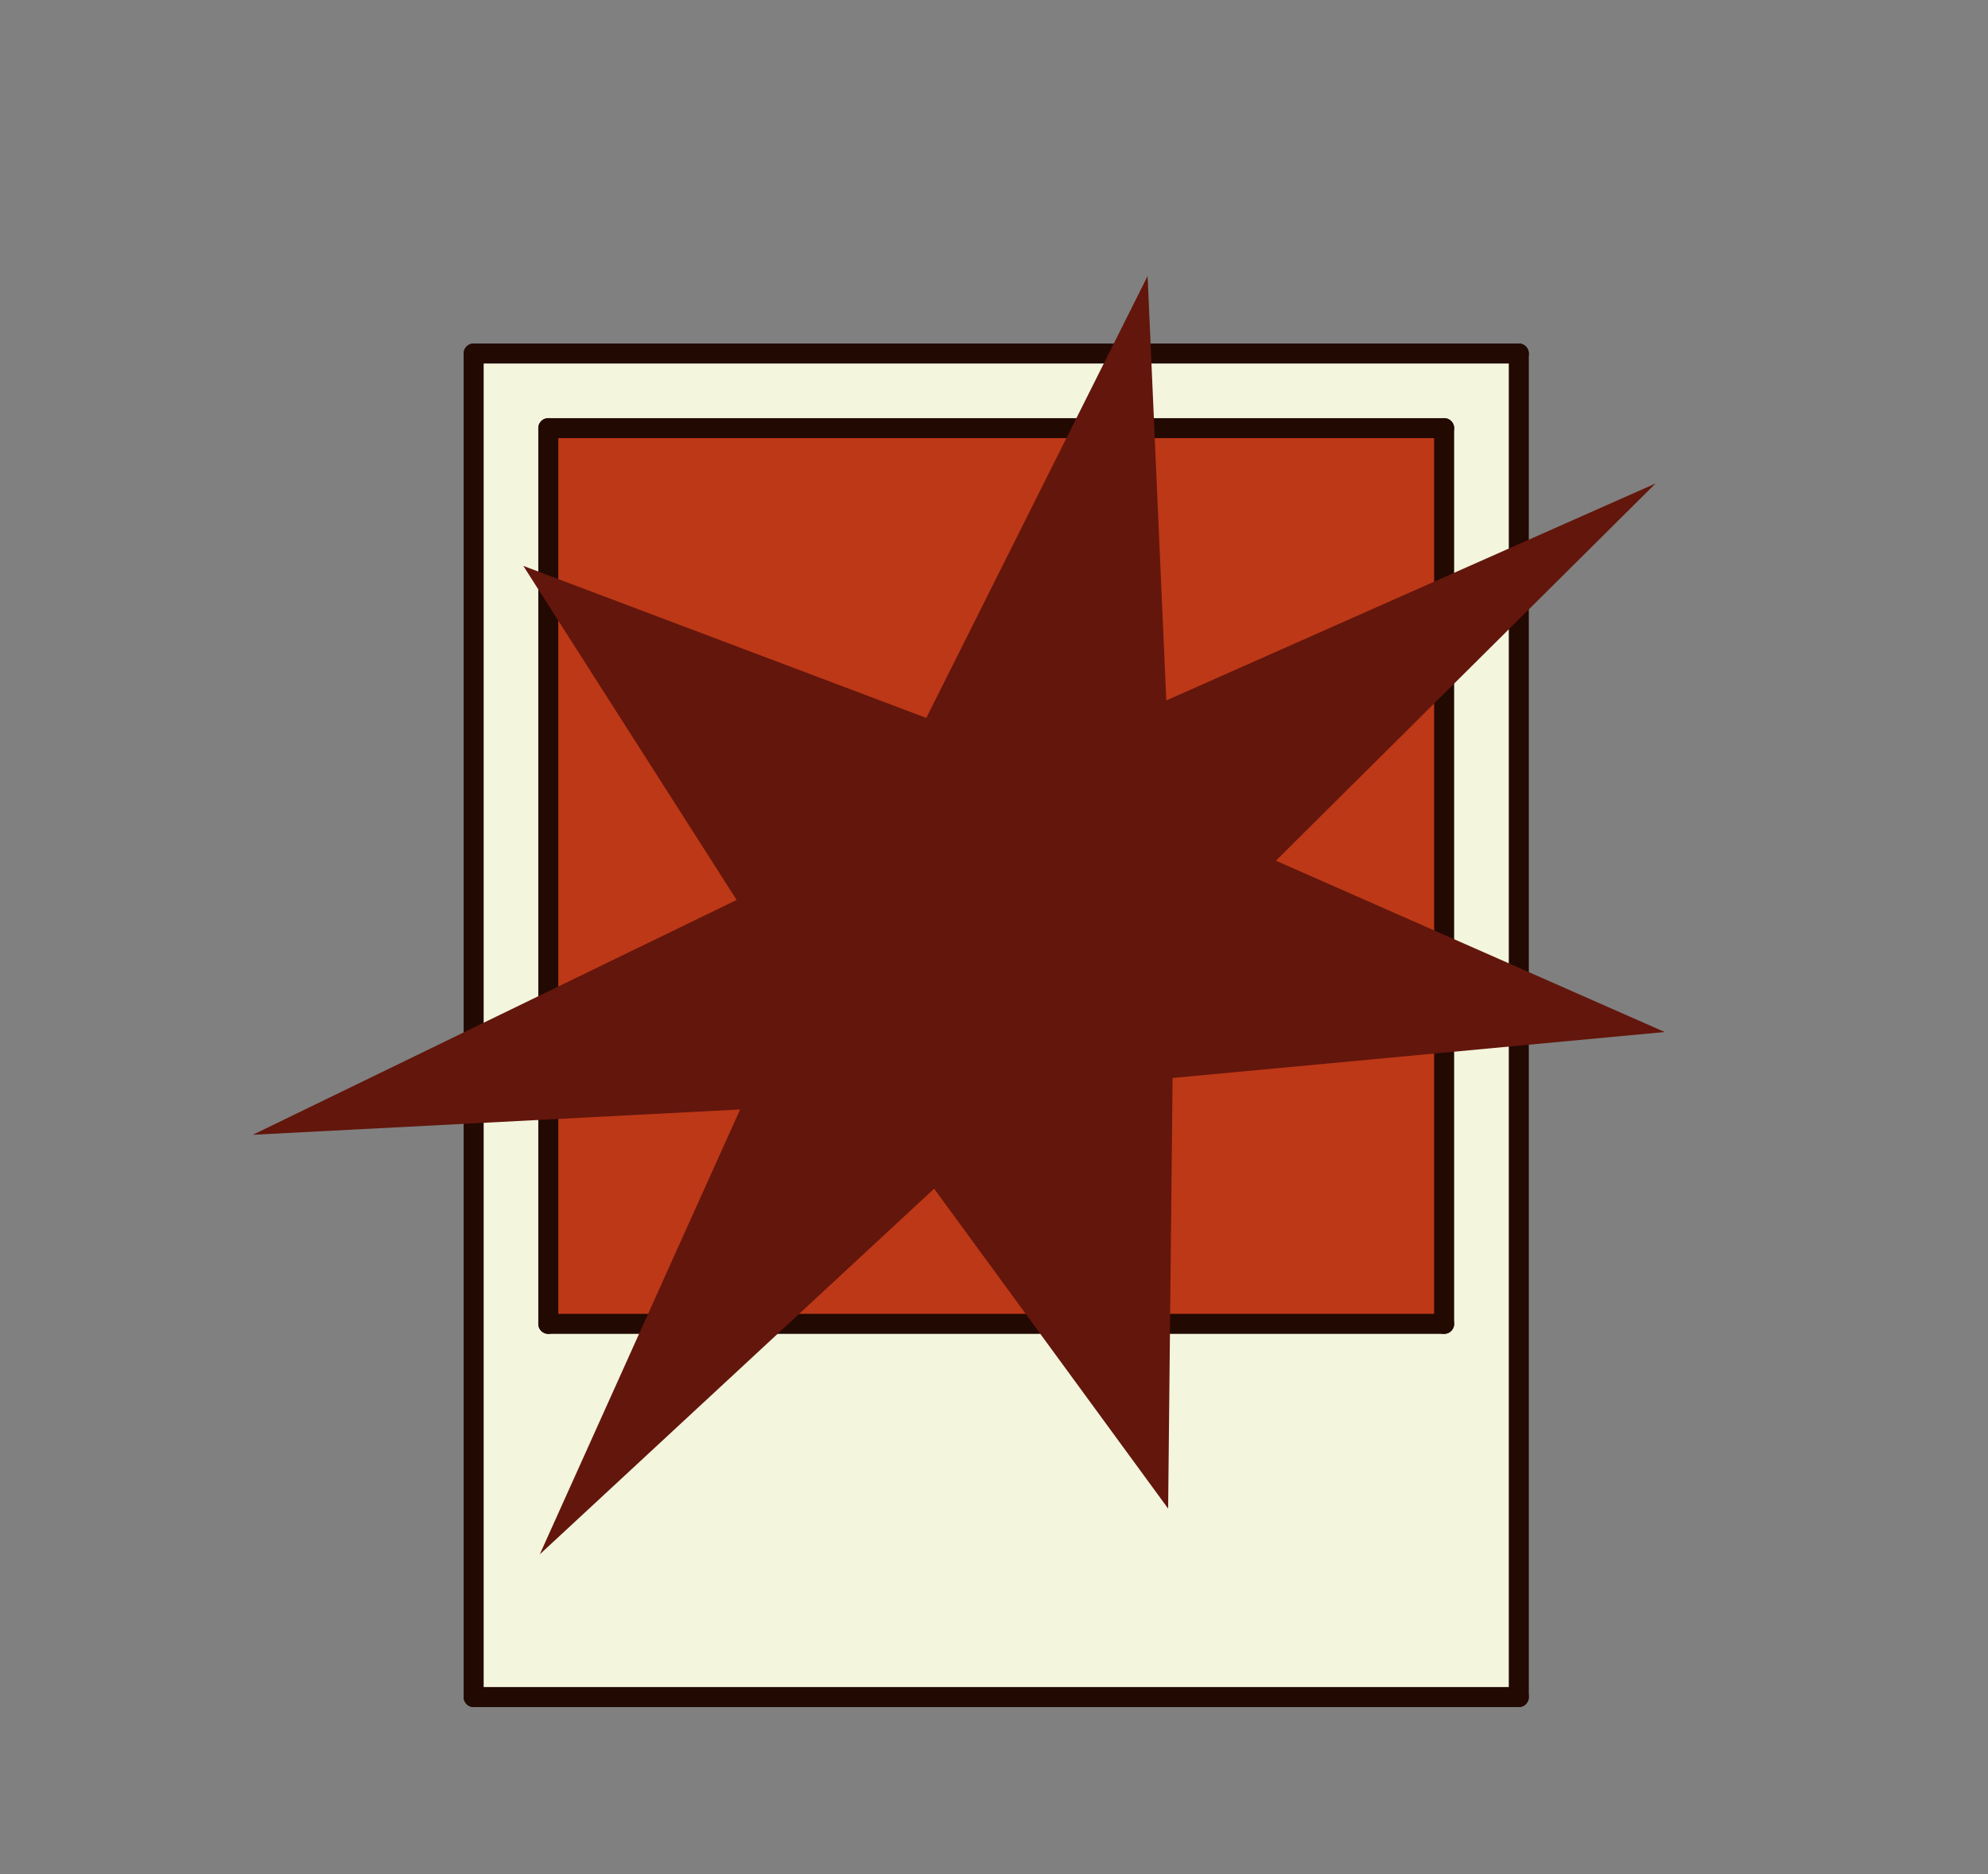 <svg width="298" height="281" viewBox="0 0 298 281" fill="none" xmlns="http://www.w3.org/2000/svg">
<rect x="0" y="0" width="298" height="281" fill="#808080" stroke="none"/>
<rect x="71" y="53" width="156.667" height="201.429" fill="#F3F5DD"/>
<rect x="81.564" y="64.072" width="134.392" height="134.139" fill="#BD3817"/>
<path d="M71 53L71 254.429" stroke="#220902" stroke-width="3" stroke-linecap="round"/>
<path d="M227.667 53L227.667 254.429" stroke="#220902" stroke-width="3" stroke-linecap="round"/>
<path d="M71 53L227.667 53" stroke="#220902" stroke-width="3" stroke-linecap="round"/>
<path d="M82.19 64.191L216.476 64.191" stroke="#220902" stroke-width="3" stroke-linecap="round"/>
<path d="M82.19 198.476L216.476 198.476" stroke="#220902" stroke-width="3" stroke-linecap="round"/>
<path d="M82.19 64.191L82.19 198.476" stroke="#220902" stroke-width="3" stroke-linecap="round"/>
<path d="M216.476 64.191L216.476 198.476" stroke="#220902" stroke-width="3" stroke-linecap="round"/>
<path d="M71 254.429L227.667 254.429" stroke="#220902" stroke-width="3" stroke-linecap="round"/>
<path d="M248.169 72.483L191.258 129.036L249.539 154.722L175.77 161.614L175.103 226.172L140.026 178.213L80.914 233.029L110.942 166.334L37.897 170.13L110.418 134.921L78.446 84.84L138.85 107.63L172.026 41.383L174.828 105.011L248.169 72.483Z" fill="#63160C"/>
</svg>
